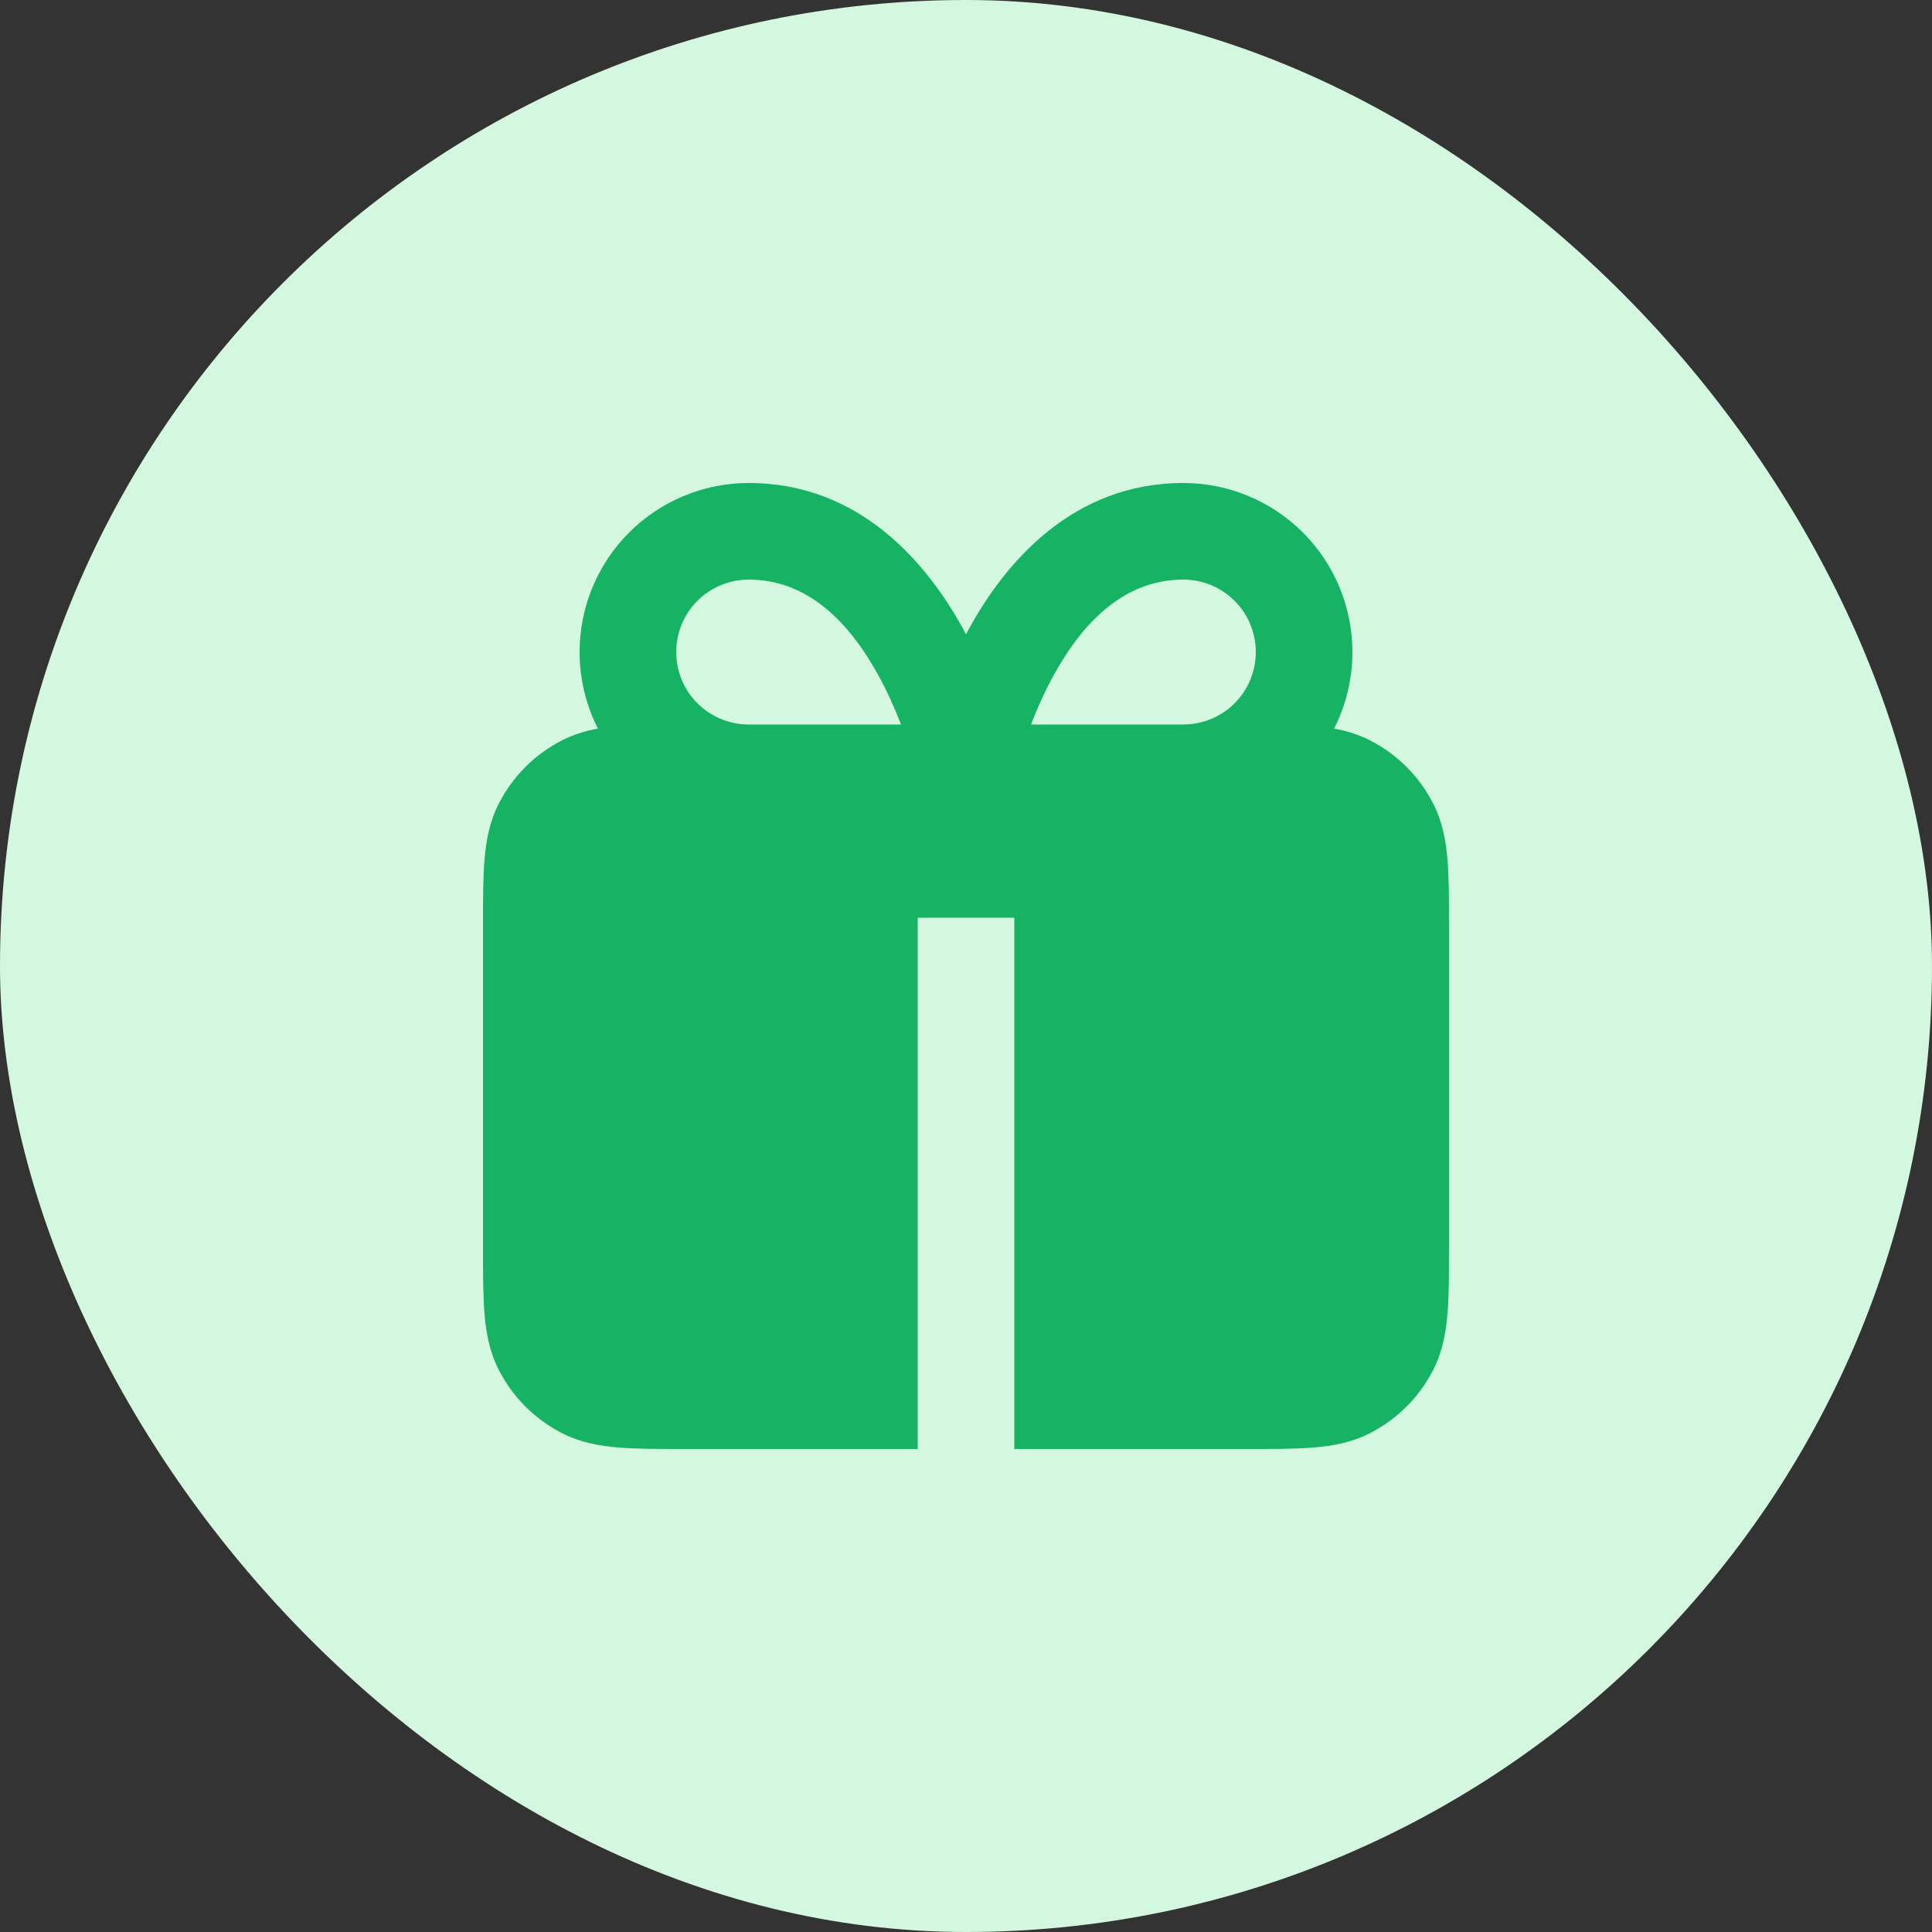 <svg width="40" height="40" viewBox="0 0 40 40" fill="none" xmlns="http://www.w3.org/2000/svg">
<rect x="0" y="0" width="40" height="40" fill="#333333" stroke="none"/>
<rect width="40" height="40" rx="20" fill="#D3F8DF"/>
<path fill-rule="evenodd" clip-rule="evenodd" d="M14.439 12.439C14.721 12.158 15.102 12 15.5 12C16.694 12 17.557 12.838 18.186 13.982C18.377 14.329 18.532 14.681 18.654 15H15.5C15.102 15 14.721 14.842 14.439 14.561C14.158 14.279 14 13.898 14 13.5C14 13.102 14.158 12.721 14.439 12.439ZM12 13.5C12 14.056 12.132 14.598 12.379 15.085C12.128 15.13 11.88 15.204 11.638 15.327C11.073 15.615 10.615 16.073 10.327 16.638C10.134 17.016 10.063 17.41 10.031 17.805C10 18.18 10 18.634 10 19.161V19.162V25.838V25.839C10 26.366 10 26.82 10.031 27.195C10.063 27.59 10.134 27.984 10.327 28.362C10.615 28.927 11.073 29.385 11.638 29.673C12.016 29.866 12.41 29.937 12.805 29.969C13.18 30 13.634 30 14.161 30H19V19H21V30H25.839C26.366 30 26.82 30 27.195 29.969C27.59 29.937 27.984 29.866 28.362 29.673C28.927 29.385 29.385 28.927 29.673 28.362C29.866 27.984 29.937 27.59 29.969 27.195C30 26.82 30 26.366 30 25.839V19.161C30 18.634 30 18.18 29.969 17.805C29.937 17.41 29.866 17.016 29.673 16.638C29.385 16.073 28.927 15.615 28.362 15.327C28.12 15.204 27.872 15.13 27.621 15.085C27.868 14.598 28 14.056 28 13.5C28 12.572 27.631 11.681 26.975 11.025C26.319 10.369 25.428 10 24.5 10C22.194 10 20.807 11.662 20.061 13.018C20.041 13.056 20.02 13.094 20 13.131C19.98 13.094 19.959 13.056 19.939 13.018C19.193 11.662 17.806 10 15.5 10C14.572 10 13.681 10.369 13.025 11.025C12.369 11.681 12 12.572 12 13.5ZM25.561 14.561C25.279 14.842 24.898 15 24.5 15H21.346C21.468 14.681 21.623 14.329 21.814 13.982C22.443 12.838 23.306 12 24.5 12C24.898 12 25.279 12.158 25.561 12.439C25.842 12.721 26 13.102 26 13.5C26 13.898 25.842 14.279 25.561 14.561Z" fill="#16B364"/>
</svg>
